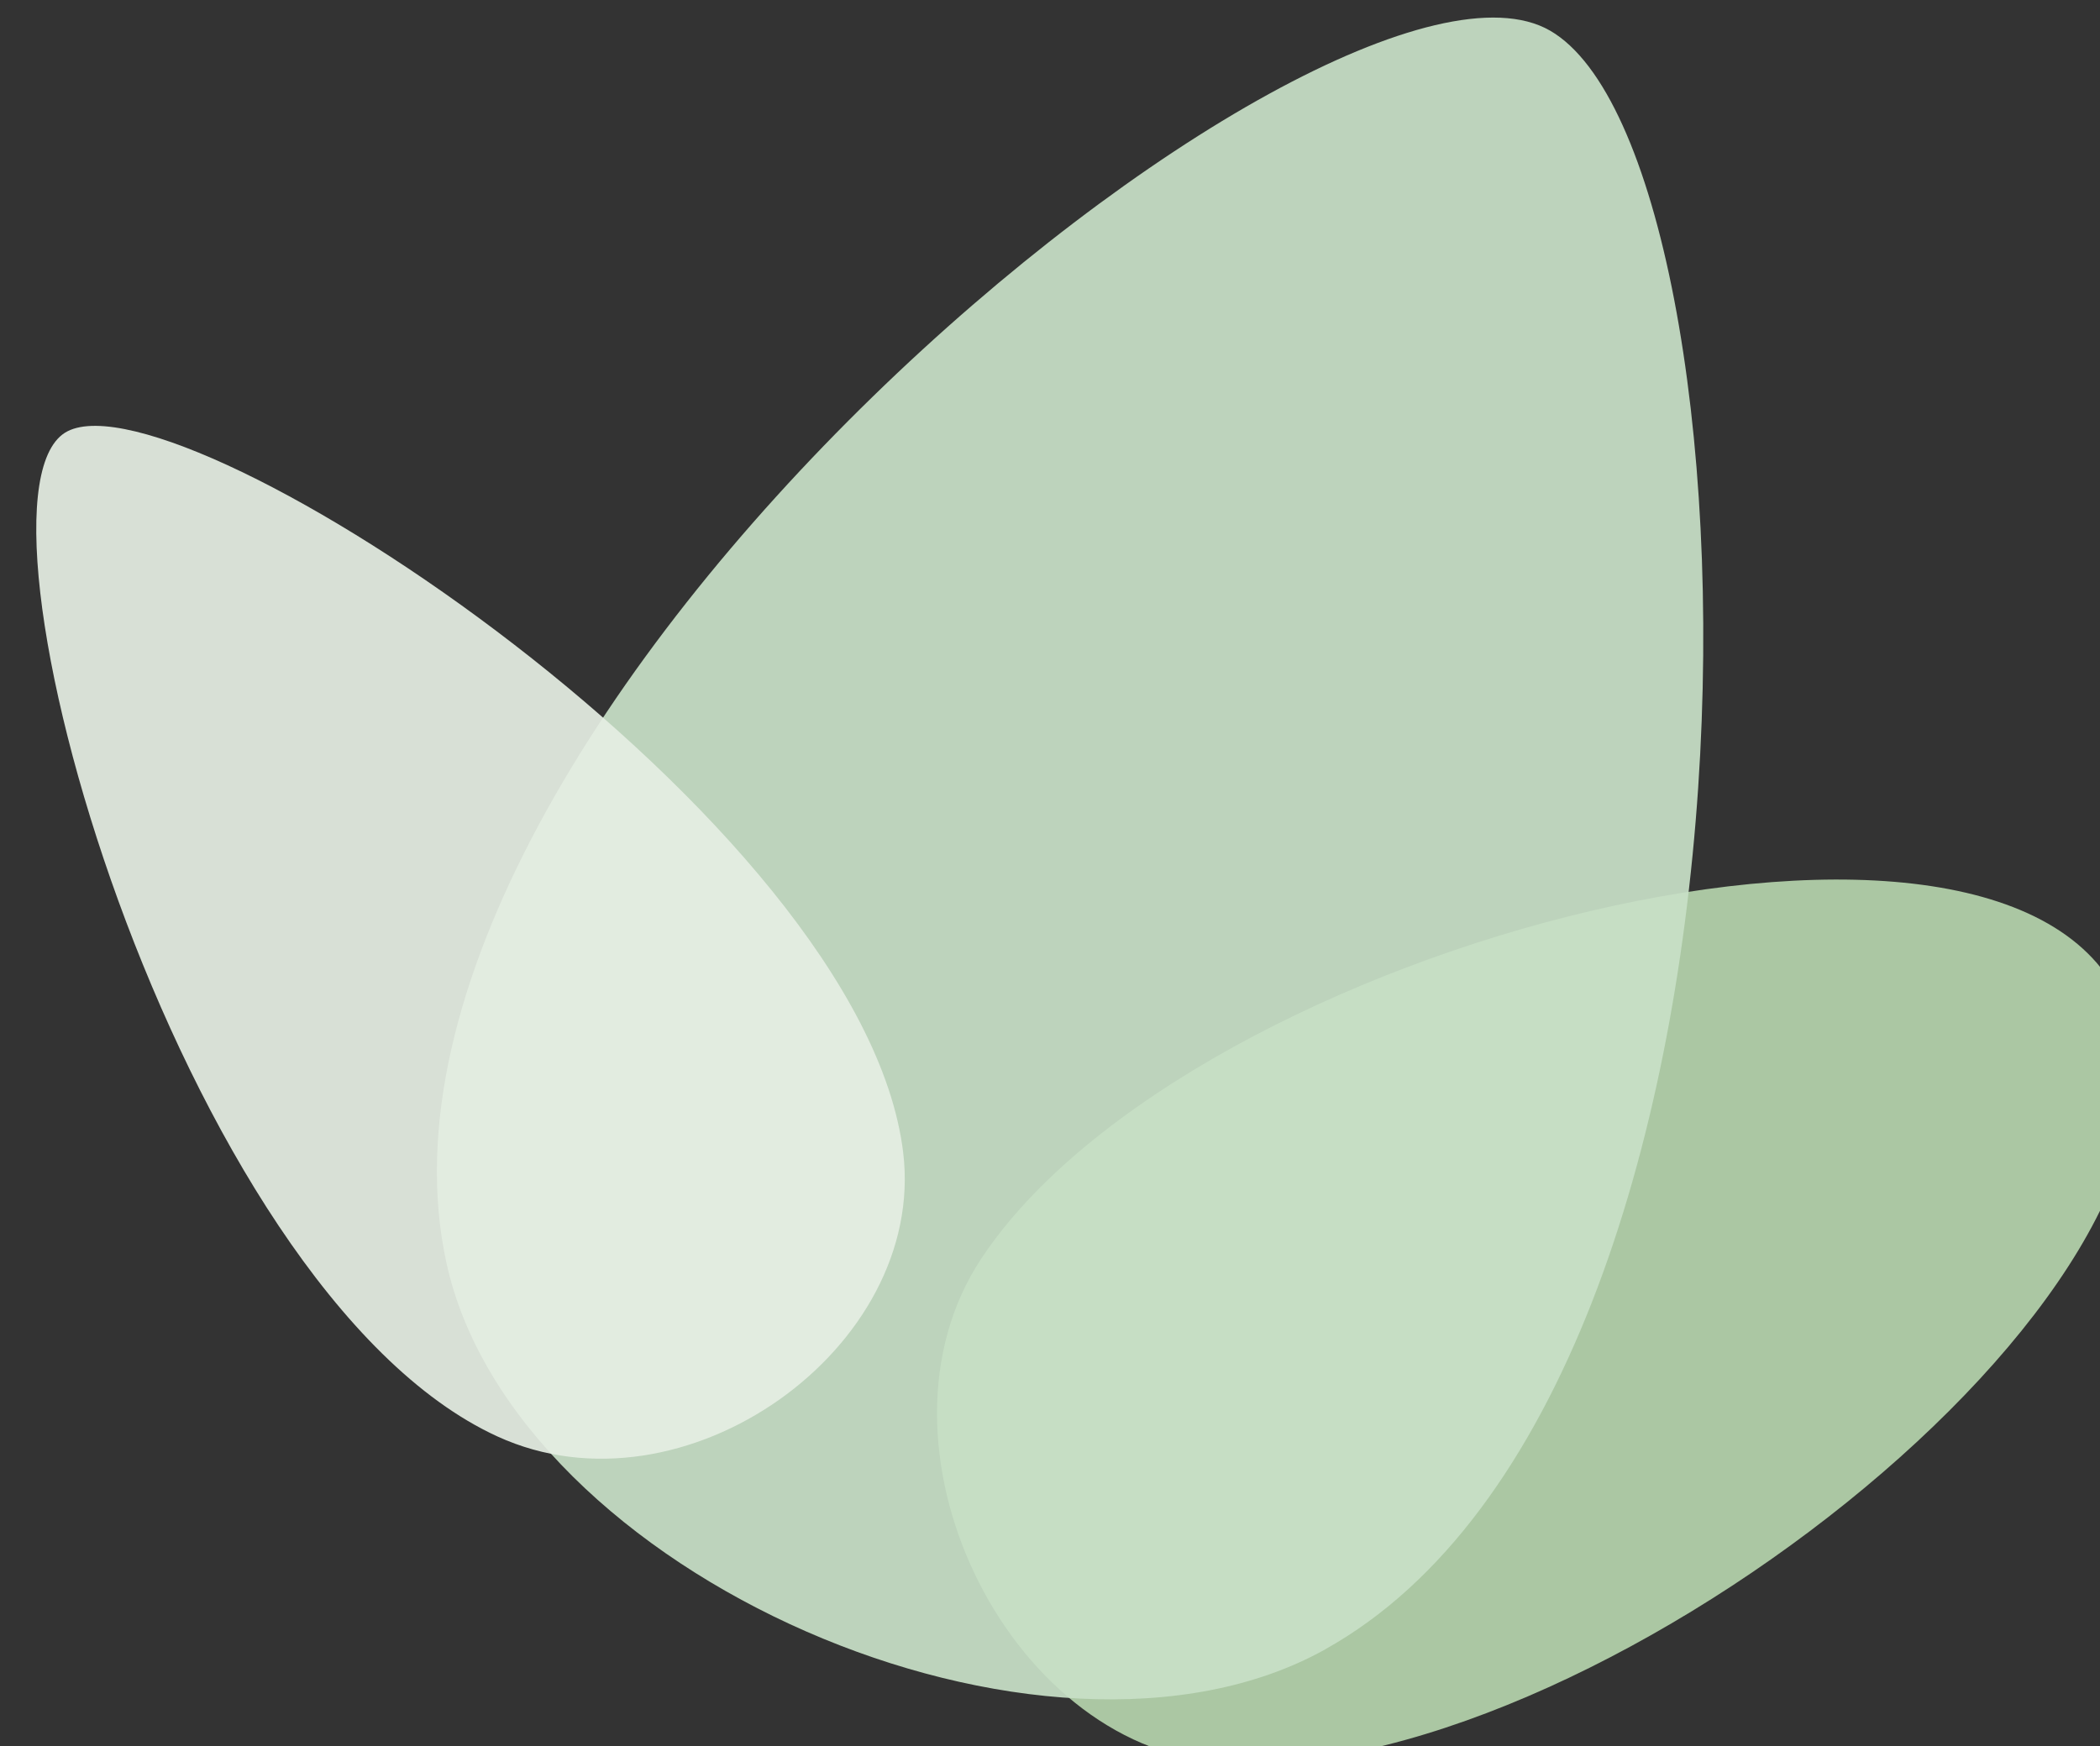 <?xml version="1.0" encoding="UTF-8" standalone="no"?>
<svg
   version="1.1"
   width="64"
   height="53.222"
   viewBox="0 0 64 53.222"
   xml:space="preserve"
   id="svg218"
   xmlns="http://www.w3.org/2000/svg"
   xmlns:svg="http://www.w3.org/2000/svg">
<rect x="0" y="0" width="64" height="53.222" fill="#333333" stroke="none"/>
<desc
   id="desc181">Created with Fabric.js 5.3.0</desc>
<defs
   id="defs183" />

<g
   id="g7393"
   transform="matrix(3.33,0,0,3.33,15348.436,7445.225)"><path
     id="path542-2-2"
     style="fill:#b4d2ac;fill-opacity:0.925;stroke:#333333;stroke-width:0;stroke-linejoin:round;stroke-dasharray:none"
     d="m -4597.989,-2219.672 c -1.949,-0.155 -3.282,-2.923 -2.173,-4.606 1.91,-2.897 9.512,-4.849 10.469,-2.277 0.957,2.571 -4.979,7.147 -8.296,6.884 z" /><path
     id="path542-6"
     style="fill:#c8dfc7;fill-opacity:0.925;stroke:#333333;stroke-width:0;stroke-linejoin:round;stroke-dasharray:none"
     d="m -4597.01,-2220.706 c -2.559,1.428 -7.428,-0.68 -8.046,-3.545 -1.064,-4.932 8.099,-12.428 10.102,-11.272 2.003,1.156 2.298,12.388 -2.057,14.817 z" /><path
     id="path542-0-2"
     style="fill:#e5ede3;fill-opacity:0.925;stroke:#333333;stroke-width:0;stroke-linejoin:round;stroke-dasharray:none"
     d="m -4600.874,-2225.253 c 0.216,1.792 -2.01,3.379 -3.713,2.599 -2.931,-1.342 -5.008,-8.659 -3.934,-9.202 1.074,-0.544 7.279,3.554 7.647,6.603 z" /></g></svg>
